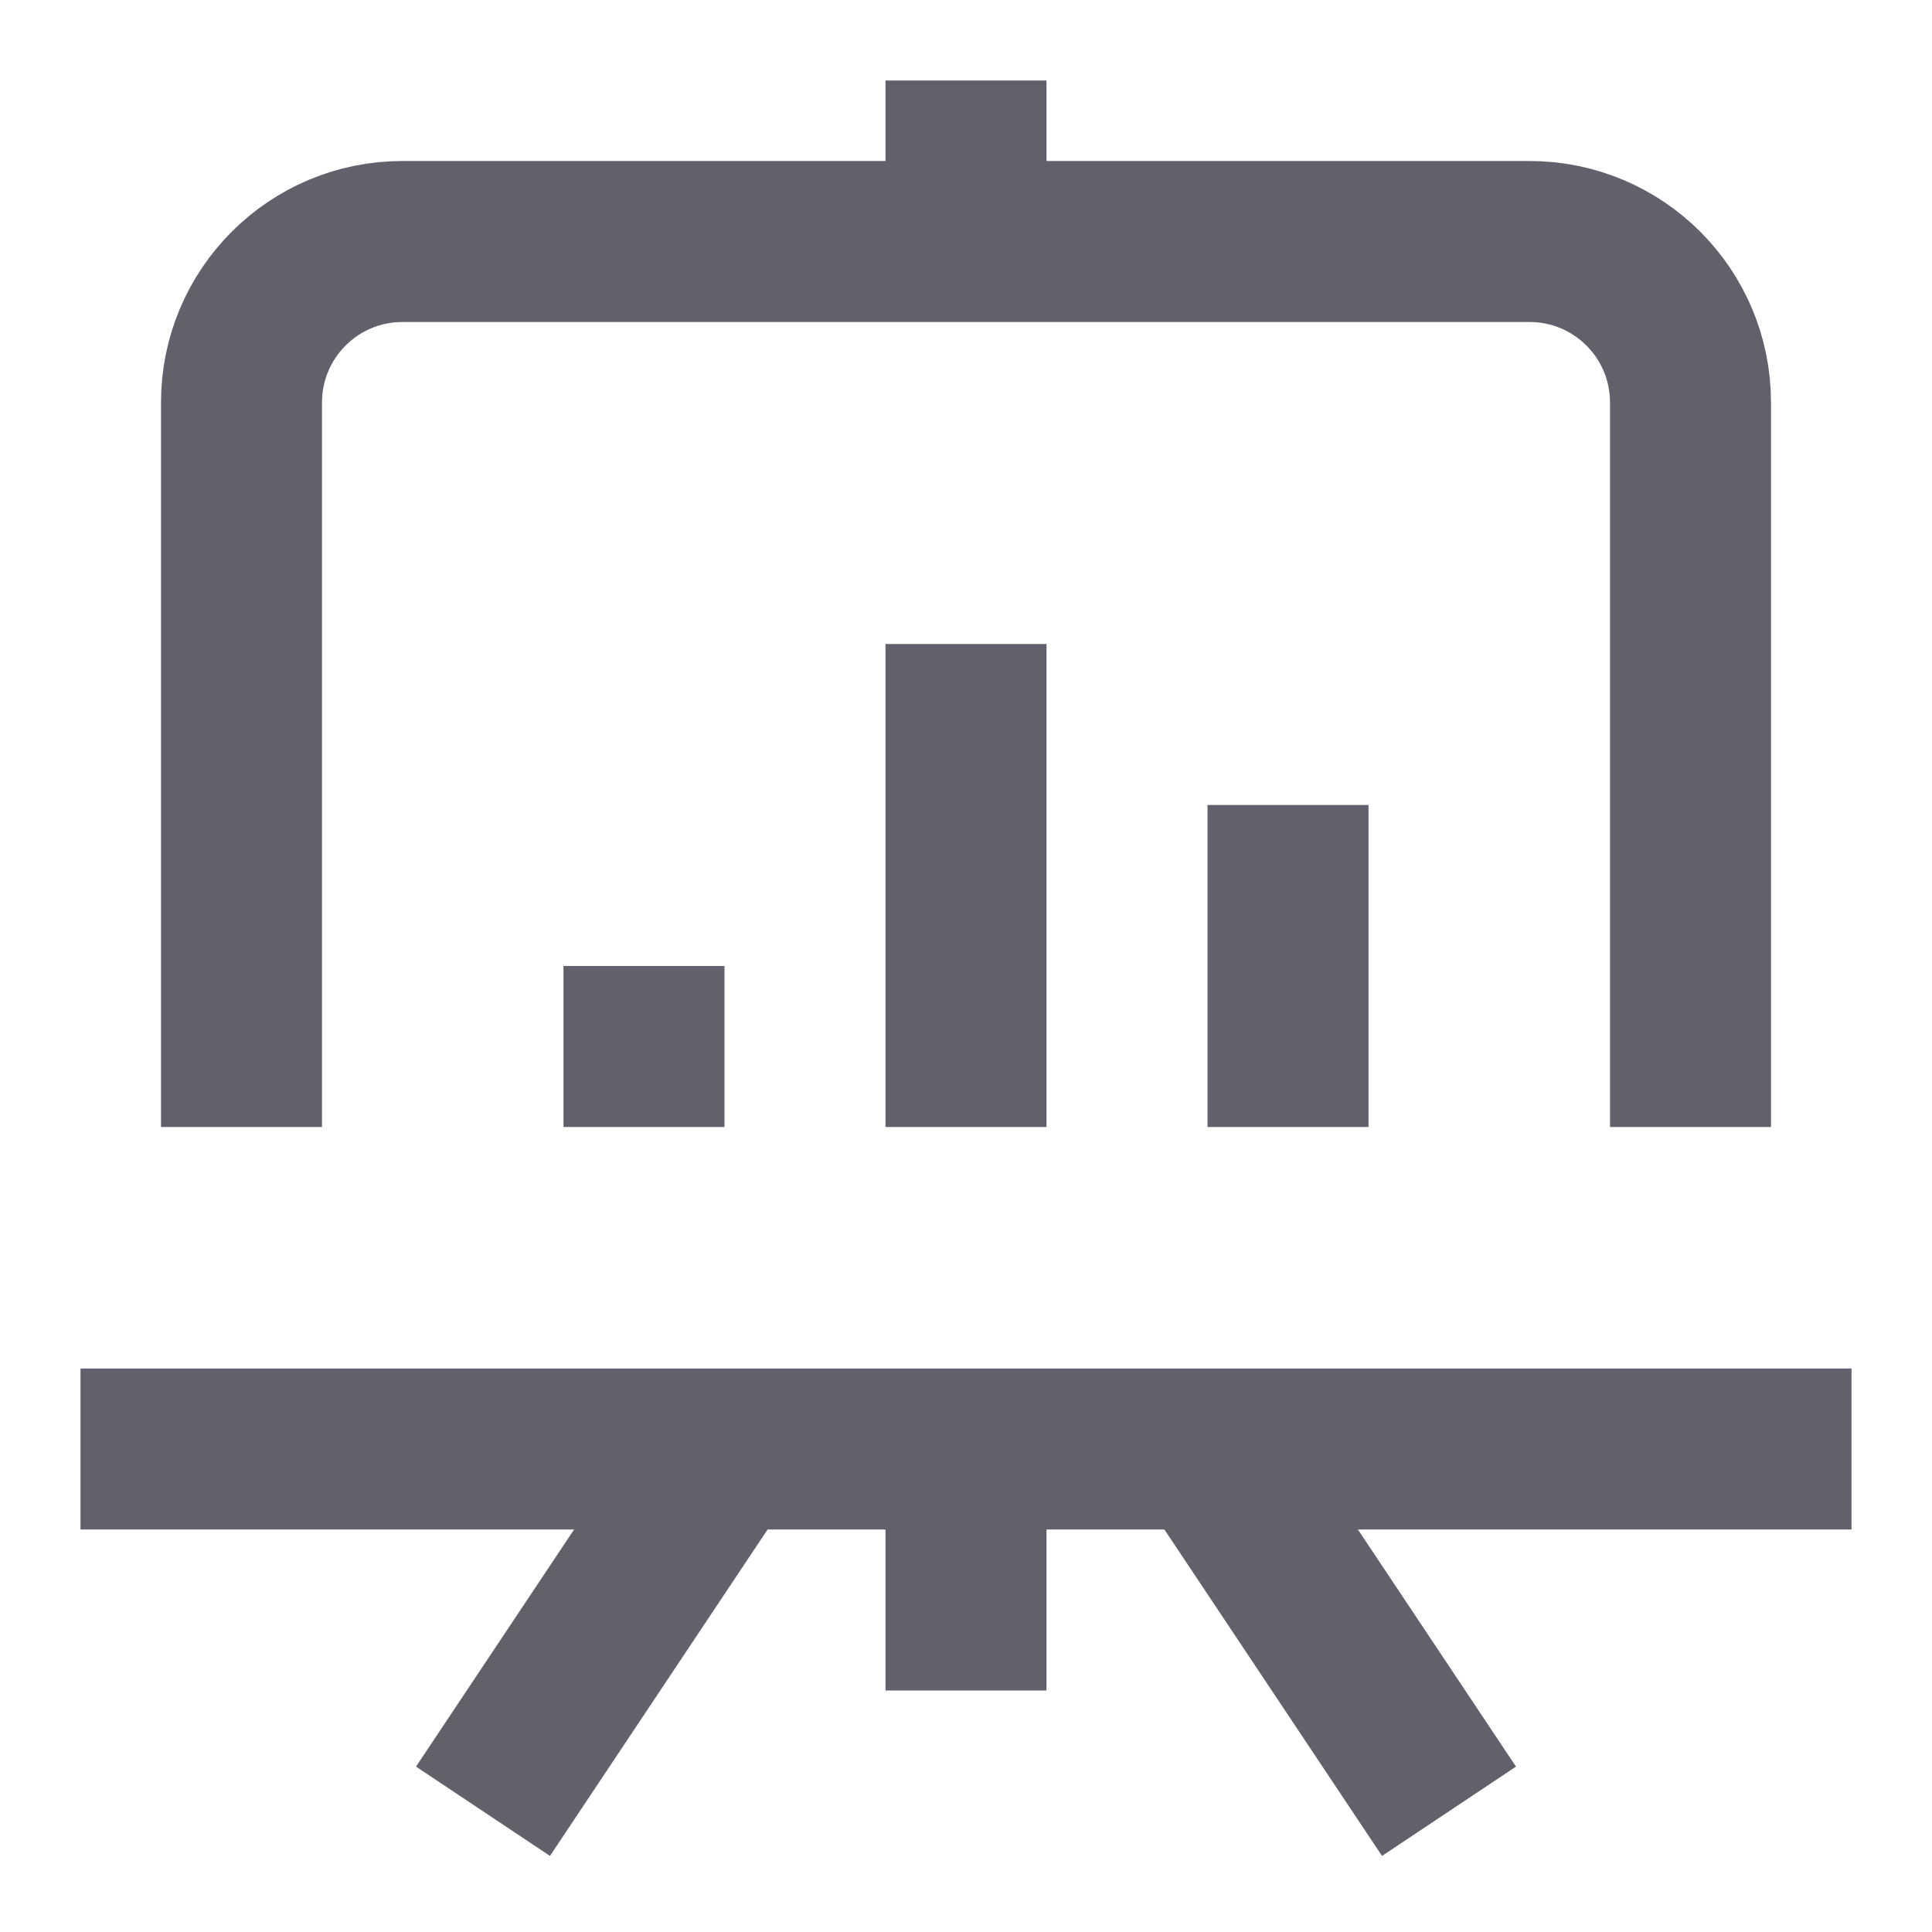 <svg xmlns="http://www.w3.org/2000/svg" height="24" width="24" viewBox="0 0 24 24"> <path d="M12 3V1" stroke="#61616b" stroke-width="2" fill="none"></path> <path d="M3 14V5C3 3.895 3.895 3 5 3H19C20.105 3 21 3.895 21 5V14" stroke="#61616b" stroke-width="2" fill="none"></path> <path d="M18 22.5L15 18L15.333 18.5" stroke="#61616b" stroke-width="2" data-color="color-2" fill="none"></path> <path d="M6 22.5L9 18L8.667 18.5" stroke="#61616b" stroke-width="2" data-color="color-2" fill="none"></path> <path d="M12 18V21" stroke="#61616b" stroke-width="2" data-color="color-2" fill="none"></path> <path d="M12 8V14" stroke="#61616b" stroke-width="2" fill="none"></path> <path d="M16 10V14" stroke="#61616b" stroke-width="2" fill="none"></path> <path d="M8 12V14" stroke="#61616b" stroke-width="2" fill="none"></path> <path d="M23 18H1" stroke="#61616b" stroke-width="2" data-color="color-2" fill="none"></path></svg>
